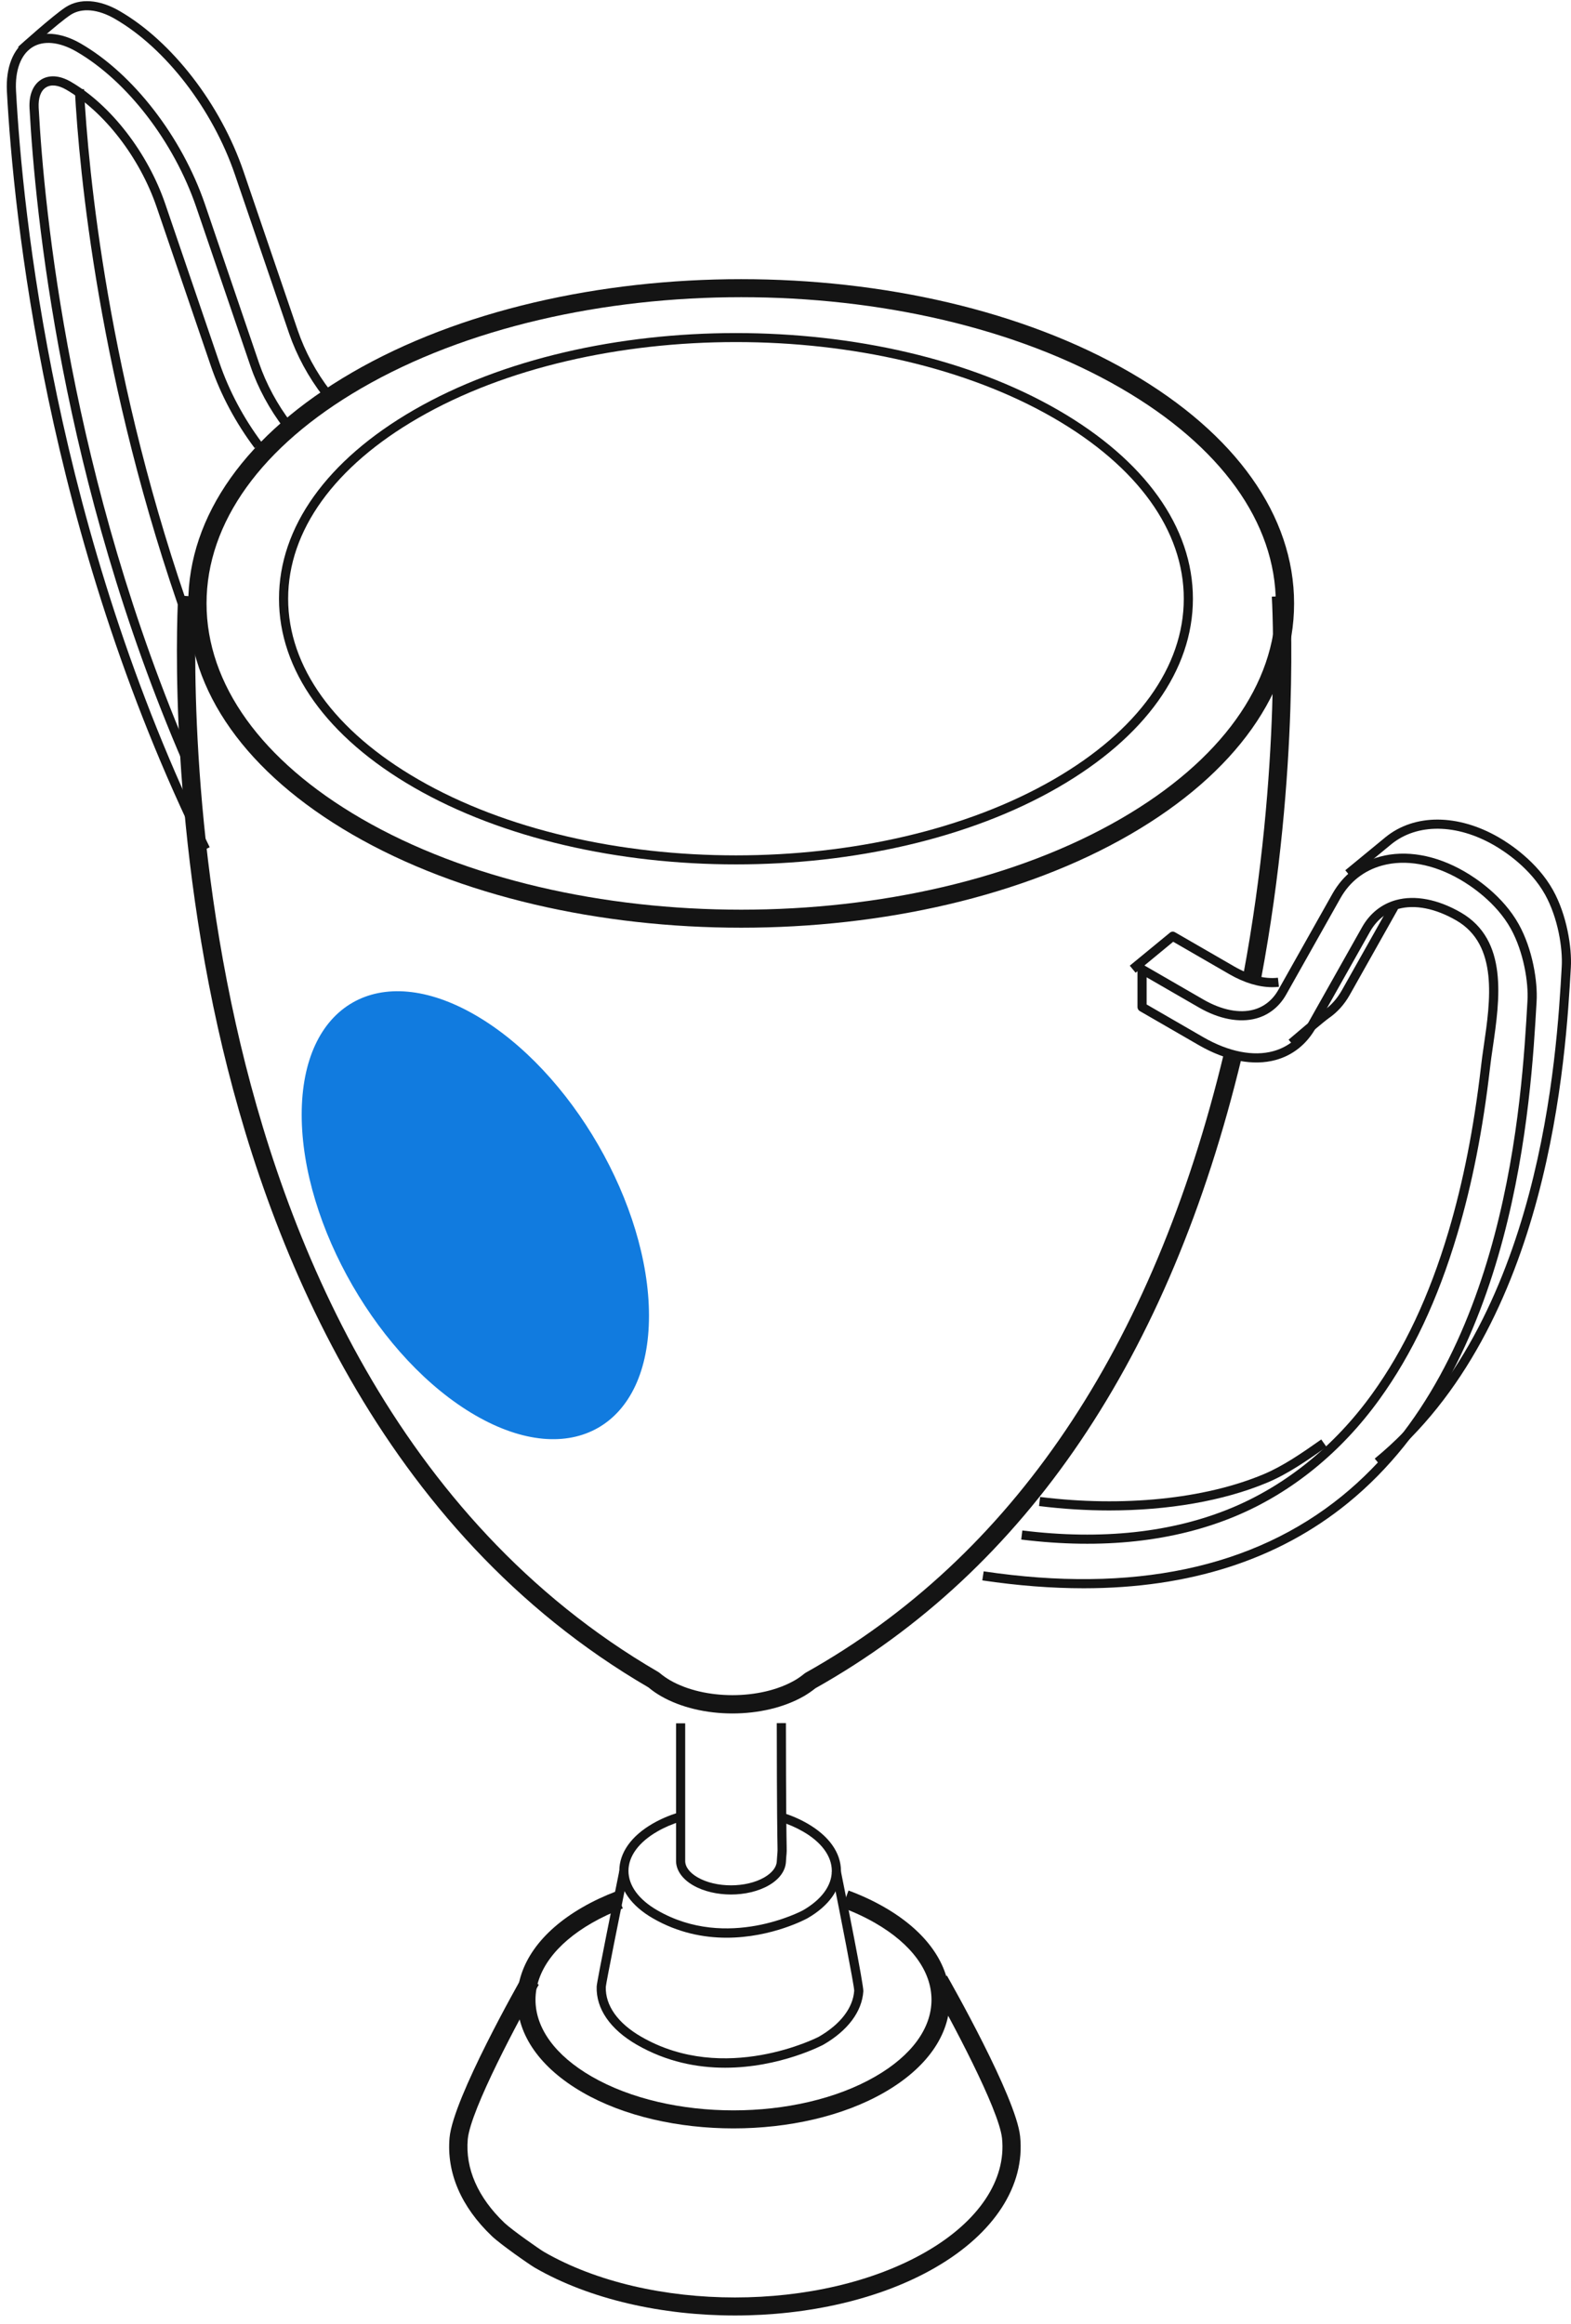 <?xml version="1.0" encoding="UTF-8"?>
<svg xmlns="http://www.w3.org/2000/svg" width="117" height="173" viewBox="0 0 117 173" fill="none">
  <path d="M24.068 29.506C22.972 28.084 22.094 26.463 21.529 24.819L17.493 12.991C15.832 8.128 12.327 3.58 8.556 1.403C7.297 0.675 6.092 0.565 5.262 1.103C4.357 1.691 1.831 3.971 1.804 3.994L1.348 3.489C1.45 3.394 3.941 1.15 4.894 0.532C5.949 -0.15 7.406 -0.046 8.896 0.815C12.803 3.068 16.431 7.761 18.139 12.771L22.175 24.599C22.713 26.173 23.55 27.727 24.605 29.09L24.068 29.506Z" fill="#141414"></path>
  <path d="M13.794 46.586C7.328 28.471 5.892 12.636 5.572 6.669L6.253 6.633C6.566 12.57 8.002 28.326 14.434 46.357L13.794 46.586Z" fill="#141414"></path>
  <path d="M13.661 56.862C4.547 35.808 2.614 15.715 2.199 8.054C2.151 7.078 2.451 6.329 3.043 5.941C3.649 5.553 4.438 5.603 5.269 6.083C8.243 7.802 11.013 11.38 12.313 15.197L16.349 27.025C17.057 29.093 18.146 31.143 19.508 32.957L18.97 33.366C17.561 31.496 16.431 29.379 15.703 27.245L11.666 15.417C10.414 11.746 7.766 8.314 4.928 6.673C4.329 6.326 3.792 6.27 3.417 6.513C3.029 6.761 2.845 7.295 2.88 8.017C3.288 15.642 5.214 35.639 14.287 56.592L13.661 56.862Z" fill="#141414"></path>
  <path d="M15.003 63.376C3.392 39.746 1.003 15.934 0.513 6.792C0.424 5.036 0.969 3.639 2.017 2.96C3.065 2.28 4.528 2.382 6.019 3.244C9.919 5.498 13.547 10.191 15.262 15.2L19.291 27.027C19.829 28.585 20.653 30.124 21.694 31.478L21.156 31.893C20.074 30.481 19.203 28.874 18.651 27.248L14.615 15.42C12.955 10.558 9.449 6.009 5.679 3.833C4.413 3.104 3.215 2.994 2.384 3.532C1.547 4.074 1.112 5.249 1.193 6.756C1.683 15.855 4.059 39.559 15.616 63.075L15.003 63.376Z" fill="#141414"></path>
  <path d="M54.738 172.386C49.334 172.386 43.936 171.199 39.825 168.825C39.451 168.609 37.279 167.096 36.633 166.478C34.339 164.293 33.25 161.757 33.481 159.145C33.754 156.194 38.729 147.454 38.94 147.083L40.124 147.758C38.722 150.213 35.04 157.062 34.836 159.267C34.645 161.45 35.591 163.603 37.572 165.493C38.13 166.022 40.206 167.473 40.506 167.646C48.353 172.177 61.115 172.177 68.963 167.646C72.883 165.386 74.946 162.305 74.626 159.193C74.394 157.007 70.733 150.198 69.337 147.758L70.522 147.083C70.733 147.451 75.674 156.135 75.974 159.053C76.355 162.723 74.047 166.285 69.644 168.825C65.533 171.199 60.135 172.386 54.738 172.386Z" fill="#141414"></path>
  <path d="M54.63 158.457C50.553 158.457 46.477 157.561 43.38 155.771C40.242 153.961 38.52 151.516 38.52 148.882C38.52 146.25 40.242 143.804 43.38 141.995C44.149 141.55 44.999 141.15 45.898 140.807L46.381 142.08C45.551 142.397 44.768 142.765 44.06 143.175C41.365 144.73 39.881 146.757 39.881 148.882C39.881 151.009 41.365 153.036 44.06 154.592C49.886 157.956 59.368 157.956 65.194 154.592C67.889 153.036 69.373 151.009 69.373 148.883C69.373 146.758 67.889 144.731 65.194 143.175C64.445 142.742 63.615 142.354 62.723 142.023L63.193 140.747C64.159 141.105 65.058 141.525 65.874 141.996C69.012 143.804 70.734 146.25 70.734 148.883C70.734 151.517 69.012 153.962 65.874 155.771C62.778 157.561 58.701 158.457 54.63 158.457Z" fill="#141414"></path>
  <path d="M53.999 153.94C51.937 153.94 49.65 153.511 47.418 152.224C45.444 151.084 44.382 149.547 44.437 147.895C44.45 147.514 45.846 140.643 46.125 139.268L46.792 139.405C46.138 142.642 45.144 147.584 45.117 147.922C45.076 149.306 46.009 150.626 47.758 151.634C53.979 155.227 60.915 151.673 60.983 151.634C62.596 150.703 63.528 149.485 63.617 148.204C63.61 147.795 62.589 142.588 61.949 139.405L62.616 139.269C63.018 141.258 64.325 147.785 64.297 148.249C64.195 149.764 63.14 151.175 61.323 152.224C61.276 152.251 58.083 153.94 53.999 153.94Z" fill="#141414"></path>
  <path d="M54.115 144.261C52.407 144.261 50.494 143.898 48.615 142.812C47.009 141.885 46.124 140.634 46.124 139.287C46.124 137.94 47.009 136.689 48.615 135.763C49.187 135.434 49.827 135.157 50.528 134.939L50.732 135.589C50.079 135.791 49.48 136.048 48.956 136.352C47.567 137.151 46.805 138.194 46.805 139.287C46.805 140.38 47.567 141.423 48.956 142.222C54.169 145.234 59.744 142.252 59.798 142.222C61.187 141.423 61.949 140.38 61.949 139.288C61.949 138.194 61.187 137.152 59.798 136.352C59.274 136.05 58.682 135.794 58.035 135.592L58.239 134.942C58.934 135.159 59.574 135.436 60.138 135.763C61.745 136.69 62.63 137.941 62.63 139.288C62.63 140.634 61.745 141.885 60.138 142.812C60.104 142.833 57.504 144.26 54.115 144.261Z" fill="#141414"></path>
  <path d="M54.44 141.044C53.426 141.044 52.405 140.816 51.615 140.358C50.785 139.878 50.322 139.194 50.349 138.478V128.301H51.03V138.502C51.01 138.964 51.343 139.414 51.956 139.769C53.324 140.559 55.556 140.559 56.924 139.769C57.489 139.44 57.823 139.023 57.85 138.593C57.87 138.243 57.891 138.068 57.898 137.958C57.911 137.781 57.911 137.781 57.904 137.421C57.891 136.703 57.857 134.795 57.85 128.287L58.531 128.286C58.537 134.788 58.572 136.691 58.585 137.408C58.592 137.817 58.592 137.818 58.578 138.019C58.565 138.127 58.551 138.297 58.531 138.638C58.483 139.301 58.034 139.913 57.265 140.358C56.468 140.816 55.454 141.044 54.44 141.044Z" fill="#141414"></path>
  <path d="M93.922 72.864L92.588 72.613C95.487 57.149 94.725 44.545 94.718 44.42L96.073 44.333C96.079 44.46 96.855 57.234 93.922 72.864Z" fill="#141414"></path>
  <path d="M54.55 127.566C52.631 127.566 50.718 127.135 49.221 126.272C48.887 126.079 48.574 125.863 48.295 125.627C28.243 113.953 19.79 92.467 16.223 76.49C12.371 59.216 13.263 44.48 13.269 44.333L14.631 44.42C14.624 44.565 13.746 59.137 17.564 76.229C21.07 91.941 29.373 113.067 49.03 124.48C49.064 124.502 49.098 124.526 49.132 124.553C49.364 124.749 49.622 124.93 49.901 125.094C52.467 126.573 56.633 126.573 59.199 125.094C59.444 124.951 59.675 124.79 59.9 124.603C59.934 124.577 59.968 124.554 60.002 124.533C75.384 115.916 85.866 100.397 91.154 78.407L92.475 78.725C87.105 101.075 76.419 116.875 60.723 125.692C60.451 125.911 60.172 126.102 59.879 126.273C58.382 127.135 56.469 127.566 54.55 127.566Z" fill="#141414"></path>
  <path d="M55.199 22.125C44.955 22.125 34.705 24.387 26.905 28.91C19.479 33.218 15.382 38.906 15.382 44.924C15.382 50.944 19.479 56.632 26.905 60.941C42.512 69.987 67.893 69.987 83.499 60.941C90.925 56.633 95.016 50.945 95.016 44.926C95.016 38.907 90.925 33.218 83.493 28.91C75.693 24.387 65.449 22.125 55.199 22.125ZM55.199 69.067C44.71 69.067 34.215 66.751 26.224 62.118C18.356 57.556 14.02 51.45 14.02 44.924C14.02 38.399 18.356 32.294 26.224 27.732C42.199 18.467 68.199 18.468 84.18 27.732C92.048 32.295 96.377 38.401 96.377 44.926C96.377 51.451 92.048 57.557 84.18 62.119L83.84 61.53L84.18 62.119C76.189 66.75 65.694 69.067 55.199 69.067Z" fill="#141414"></path>
  <path d="M54.81 25.467C46.241 25.467 37.679 27.349 31.159 31.115C24.903 34.725 21.459 39.505 21.459 44.573C21.459 49.644 24.903 54.423 31.159 58.034C44.199 65.564 65.422 65.564 78.463 58.034C84.718 54.424 88.162 49.644 88.162 44.575C88.162 39.505 84.718 34.726 78.463 31.115C71.942 27.35 63.373 25.467 54.81 25.467ZM54.81 64.353C46.119 64.353 37.434 62.443 30.818 58.624C24.345 54.886 20.779 49.897 20.779 44.573C20.779 39.252 24.345 34.262 30.818 30.525C44.05 22.886 65.571 22.887 78.803 30.526C85.276 34.263 88.842 39.252 88.842 44.575C88.842 49.897 85.276 54.887 78.803 58.624C72.187 62.442 63.502 64.353 54.81 64.353Z" fill="#141414"></path>
  <path d="M102.812 109.117L102.383 108.591C114.804 98.41 115.941 78.514 116.309 71.977C116.39 70.609 116.036 68.345 115.07 66.604C113.974 64.634 112.055 63.38 111.279 62.932C108.481 61.319 105.555 61.286 103.628 62.844C103.451 62.985 100.627 65.316 100.627 65.316L100.191 64.79C100.191 64.79 103.023 62.456 103.2 62.316C105.35 60.575 108.577 60.586 111.619 62.342C112.443 62.818 114.484 64.155 115.662 66.273C116.697 68.133 117.071 70.553 116.989 72.015C116.615 78.626 115.471 98.747 102.812 109.117Z" fill="#141414"></path>
  <path d="M94.751 73.495C93.757 73.495 92.668 73.169 91.572 72.538L87.373 70.113L84.575 72.421L84.14 71.894L87.128 69.438C87.237 69.348 87.386 69.335 87.509 69.406L91.913 71.948C93.063 72.613 94.193 72.904 95.173 72.791L95.248 73.467C95.084 73.485 94.921 73.495 94.751 73.495Z" fill="#141414"></path>
  <path d="M96.409 77.922L95.967 77.404C96.198 77.209 98.213 75.485 98.588 75.229C99.125 74.861 99.574 74.359 99.928 73.737L103.522 67.354L104.114 67.687L100.52 74.072C100.119 74.785 99.595 75.363 98.975 75.791C98.683 75.99 97.022 77.397 96.409 77.922Z" fill="#141414"></path>
  <path d="M82.615 112.451C80.9 112.451 79.144 112.342 77.381 112.123L77.463 111.448C83.629 112.214 89.687 111.601 94.084 109.766C95.581 109.139 96.99 108.156 98.345 107.205L98.399 107.166L98.794 107.723L98.733 107.762C97.344 108.734 95.915 109.74 94.343 110.394C91.103 111.745 86.999 112.451 82.615 112.451Z" fill="#141414"></path>
  <path d="M80.705 118.245C78.309 118.245 75.791 118.05 73.157 117.658L73.259 116.985C84.36 118.638 93.338 116.752 99.947 111.377C112.232 101.382 113.342 81.863 113.757 74.515C113.839 73.148 113.478 70.884 112.518 69.143C111.422 67.173 109.503 65.918 108.72 65.47C106.74 64.326 104.684 63.958 102.935 64.437C101.594 64.804 100.519 65.644 99.831 66.865L95.795 74.031C95.285 74.942 94.509 75.561 93.556 75.822C92.31 76.163 90.792 75.874 89.288 75.007L85.395 72.76V74.781L89.628 77.226C91.493 78.3 93.338 78.667 94.829 78.258C95.918 77.96 96.809 77.247 97.401 76.197L101.438 69.03C102.016 68.003 102.894 67.304 103.969 67.009C105.378 66.622 107.094 66.951 108.795 67.934C112.341 69.981 111.695 74.406 111.177 77.962C111.096 78.508 111.021 79.033 110.966 79.522C110.436 84.11 109.639 88.153 108.53 91.883C107.073 96.772 105.181 100.791 102.744 104.167C99.892 108.125 96.183 111.138 92.011 112.878C87.457 114.778 82.094 115.363 76.057 114.618L76.138 113.943C82.053 114.672 87.308 114.103 91.752 112.25C95.802 110.558 99.416 107.626 102.193 103.769C104.582 100.456 106.44 96.504 107.876 91.689C108.972 87.998 109.762 83.991 110.293 79.443C110.347 78.949 110.422 78.418 110.504 77.863C110.994 74.511 111.599 70.339 108.455 68.524C106.91 67.632 105.385 67.327 104.146 67.665C103.248 67.911 102.52 68.498 102.03 69.365L97.993 76.531C97.313 77.743 96.278 78.567 95.005 78.915C93.338 79.37 91.31 78.981 89.288 77.815L84.884 75.272C84.782 75.212 84.714 75.1 84.714 74.978V72.17C84.714 72.048 84.782 71.936 84.884 71.875C84.993 71.814 85.123 71.814 85.225 71.875L89.628 74.418C90.976 75.194 92.303 75.46 93.372 75.166C94.148 74.954 94.781 74.446 95.203 73.698L99.239 66.53C100.022 65.148 101.233 64.197 102.758 63.781C104.684 63.254 106.923 63.645 109.061 64.88C109.891 65.357 111.933 66.694 113.11 68.812C114.145 70.672 114.526 73.092 114.438 74.554C114.016 81.984 112.893 101.72 100.376 111.906C95.189 116.124 88.594 118.245 80.705 118.245Z" fill="#141414"></path>
  <path d="M48.333 97.954C48.333 106.182 42.547 109.502 35.401 105.369C28.261 101.237 22.468 91.216 22.468 82.987C22.468 74.76 28.261 71.44 35.401 75.573C42.547 79.706 48.333 89.726 48.333 97.954Z" fill="#117BDF"></path>
</svg>
